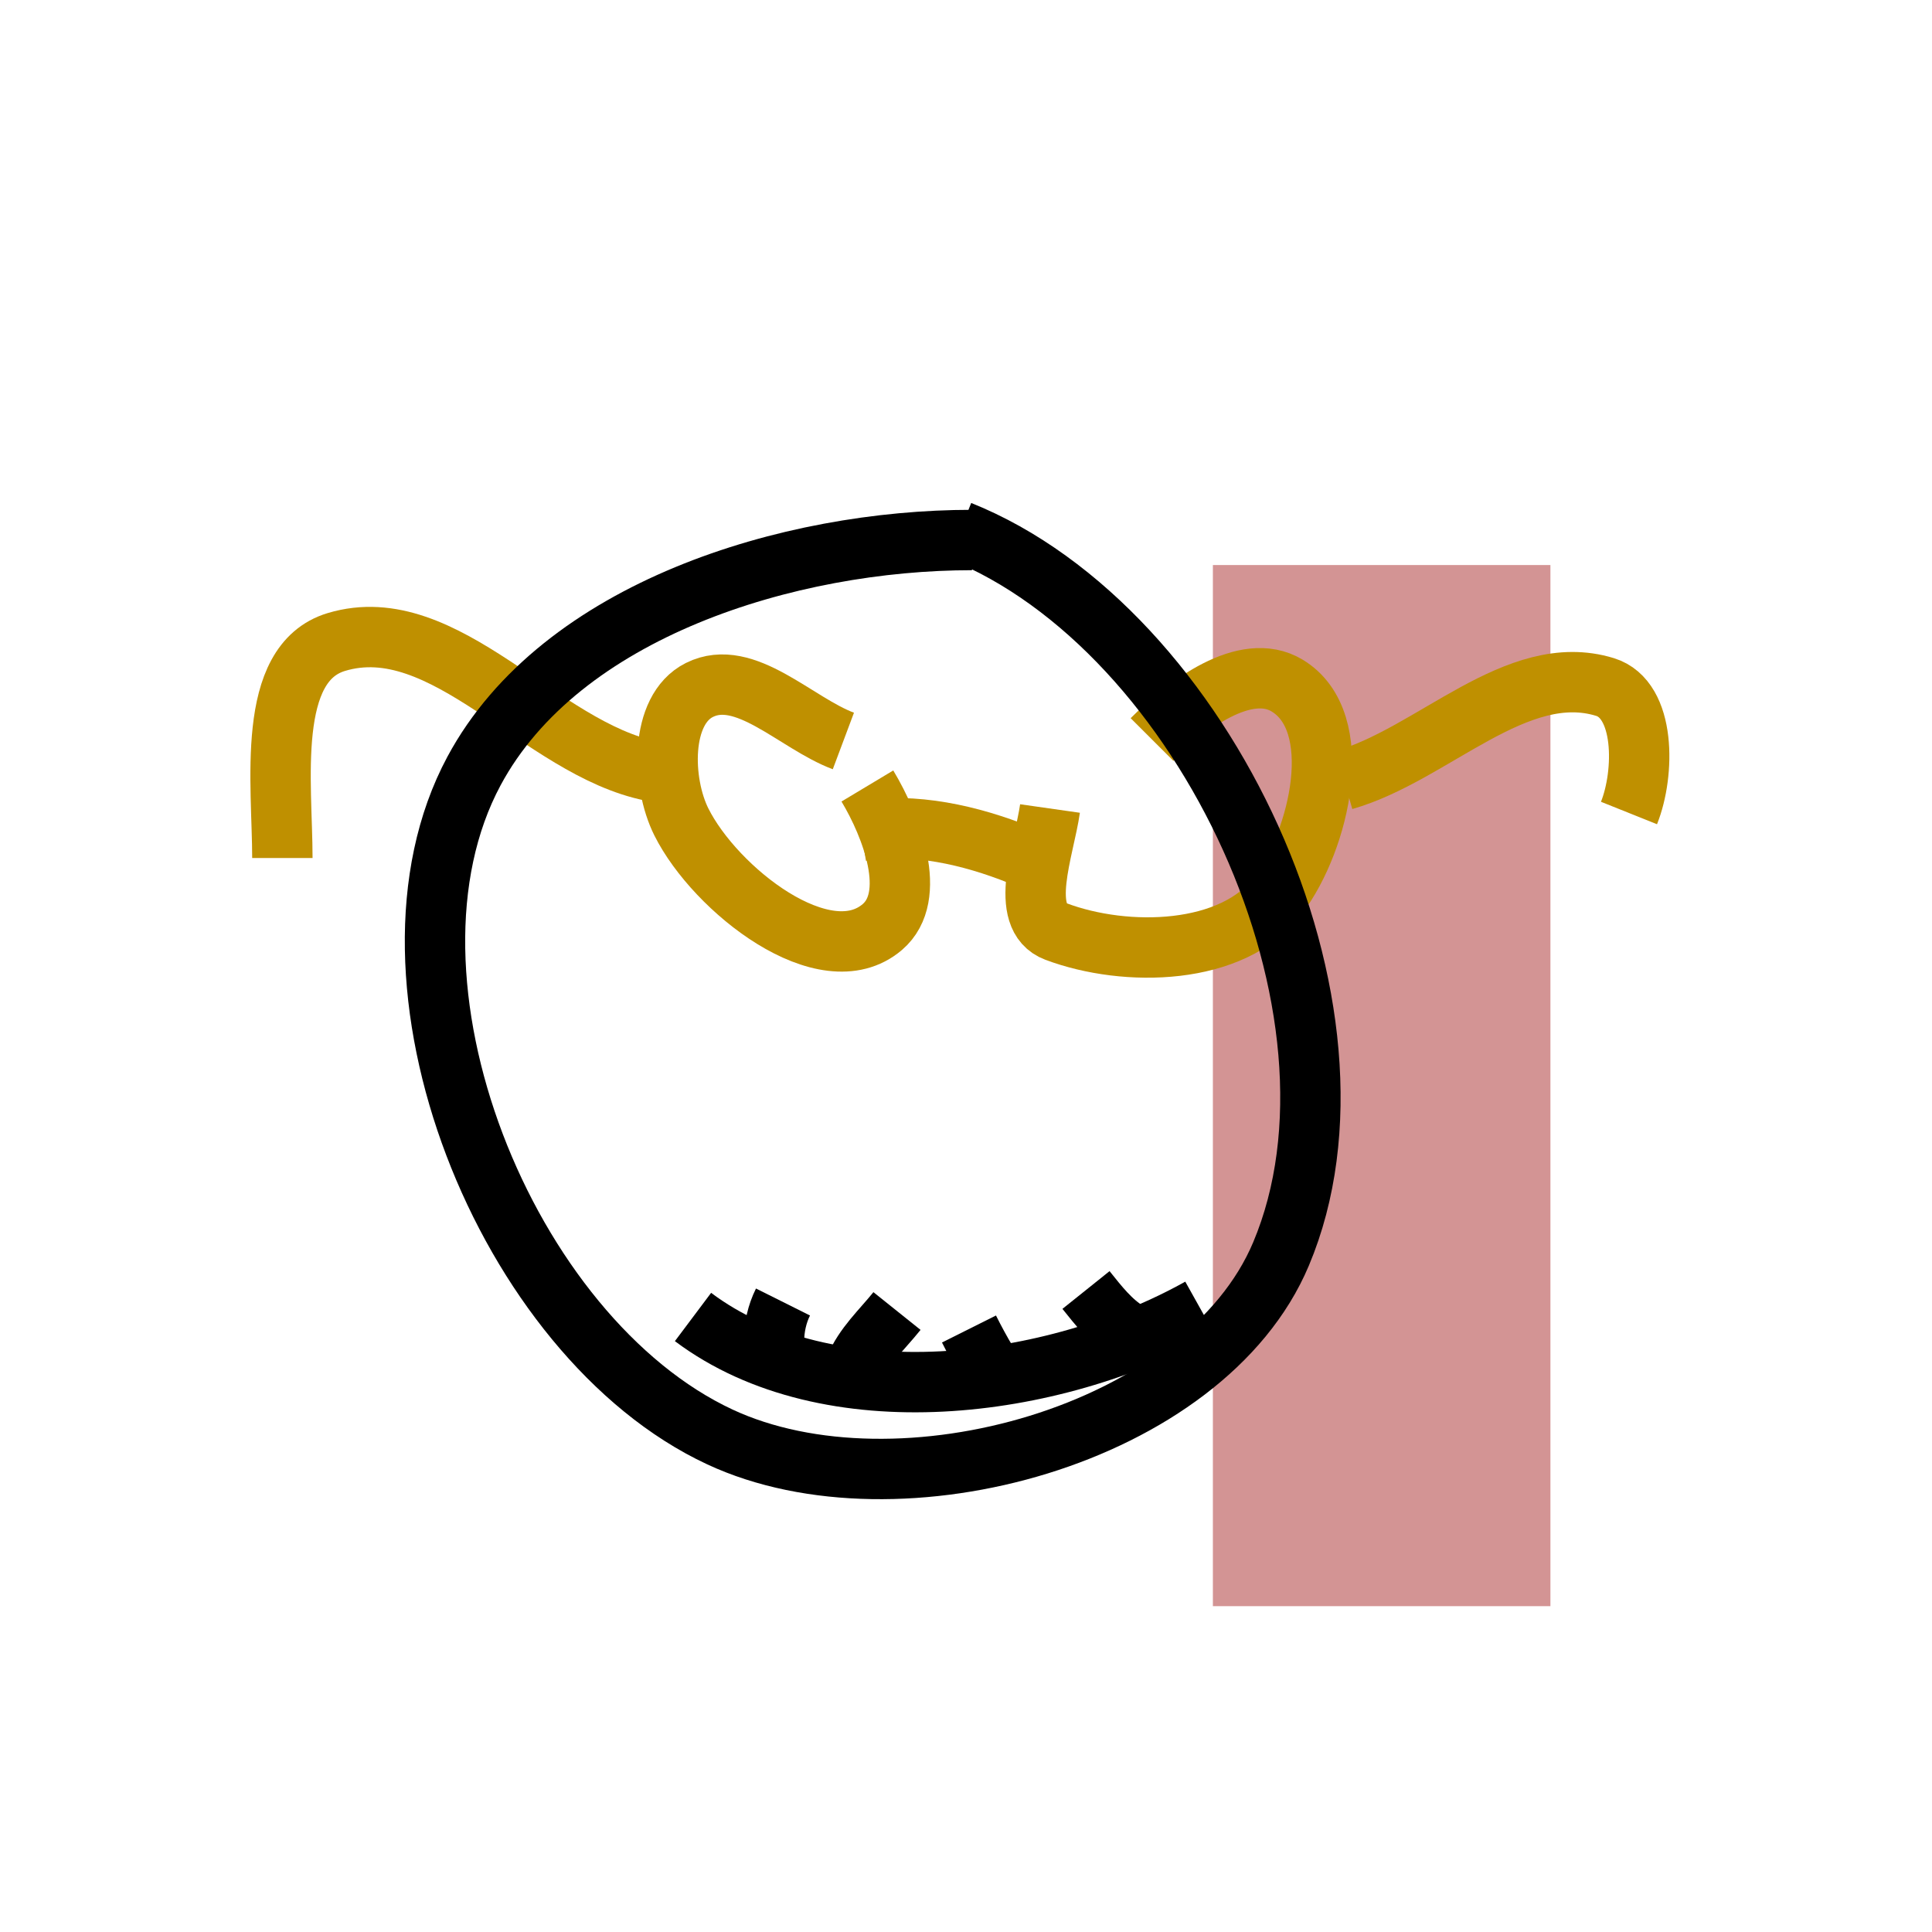 
    <svg width="256" height="256" viewBox="0 0 256 256" fill="none" xmlns="http://www.w3.org/2000/svg">
        <clipPath id="p.0"><path d="m0 0l256.0 0l0 256.0l-256.0 0l0 -256.0z" clip-rule="nonzero"/></clipPath><g clip-path="url(#p.0)"><path fill="#000000" fill-opacity="0.0" d="m0 0l256.0 0l0 256.0l-256.0 0z" fill-rule="evenodd"/><path fill="#980000" fill-opacity="0.419" d="m160.714 74.871l44.724 0l0 137.953l-44.724 0z" fill-rule="evenodd"/></g>
        <clipPath id="p.0"><path d="m0 0l256.0 0l0 256.0l-256.0 0l0 -256.0z" clip-rule="nonzero"/></clipPath><g clip-path="url(#p.0)"><path fill="#000000" fill-opacity="0.0" d="m0 0l256.0 0l0 256.0l-256.0 0z" fill-rule="evenodd"/><path fill="#000000" fill-opacity="0.0" d="m111.752 98.184c-6.317 -2.368 -13.043 -9.774 -19.079 -6.759c-5.264 2.63 -5.019 12.228 -2.386 17.491c4.481 8.958 19.026 20.43 26.633 13.913c4.756 -4.075 1.234 -13.312 -1.987 -18.682" fill-rule="evenodd"/><path stroke="#bf9000" stroke-width="8.0" stroke-linejoin="round" stroke-linecap="butt" d="m111.752 98.184c-6.317 -2.368 -13.043 -9.774 -19.079 -6.759c-5.264 2.63 -5.019 12.228 -2.386 17.491c4.481 8.958 19.026 20.43 26.633 13.913c4.756 -4.075 1.234 -13.312 -1.987 -18.682" fill-rule="evenodd"/><path fill="#000000" fill-opacity="0.0" d="m139.131 107.132c-0.767 5.385 -4.298 14.389 0.795 16.299c9.301 3.488 23.453 3.173 29.417 -4.772c5.574 -7.425 9.153 -23.05 1.192 -27.827c-5.507 -3.304 -13.35 2.613 -17.887 7.157" fill-rule="evenodd"/><path stroke="#bf9000" stroke-width="8.0" stroke-linejoin="round" stroke-linecap="butt" d="m139.131 107.132c-0.767 5.385 -4.298 14.389 0.795 16.299c9.301 3.488 23.453 3.173 29.417 -4.772c5.574 -7.425 9.153 -23.05 1.192 -27.827c-5.507 -3.304 -13.35 2.613 -17.887 7.157" fill-rule="evenodd"/><path fill="#000000" fill-opacity="0.0" d="m86.309 102.162c-14.741 -2.953 -27.339 -21.422 -41.738 -17.094c-9.418 2.83 -7.155 18.788 -7.155 28.622" fill-rule="evenodd"/><path stroke="#bf9000" stroke-width="8.0" stroke-linejoin="round" stroke-linecap="butt" d="m86.309 102.162c-14.741 -2.953 -27.339 -21.422 -41.738 -17.094c-9.418 2.83 -7.155 18.788 -7.155 28.622" fill-rule="evenodd"/><path fill="#000000" fill-opacity="0.0" d="m178.087 103.355c11.768 -3.361 22.888 -15.923 34.585 -12.323c5.414 1.666 5.284 11.436 3.178 16.696" fill-rule="evenodd"/><path stroke="#bf9000" stroke-width="8.0" stroke-linejoin="round" stroke-linecap="butt" d="m178.087 103.355c11.768 -3.361 22.888 -15.923 34.585 -12.323c5.414 1.666 5.284 11.436 3.178 16.696" fill-rule="evenodd"/><path fill="#000000" fill-opacity="0.0" d="m114.087 110.114c7.005 -1.171 14.475 0.539 21.068 3.178" fill-rule="evenodd"/><path stroke="#bf9000" stroke-width="8.0" stroke-linejoin="round" stroke-linecap="butt" d="m114.087 110.114c7.005 -1.171 14.475 0.539 21.068 3.178" fill-rule="evenodd"/></g>
        <clipPath id="p.0"><path d="m0 0l256.0 0l0 256.0l-256.0 0l0 -256.0z" clip-rule="nonzero"/></clipPath><g clip-path="url(#p.0)"><path fill="#000000" fill-opacity="0.0" d="m0 0l256.0 0l0 256.0l-256.0 0z" fill-rule="evenodd"/><path fill="#000000" fill-opacity="0.0" d="m128.794 71.554c-24.247 0 -54.522 9.244 -65.987 30.609c-14.828 27.631 4.168 75.01 32.596 88.247c23.628 11.002 64.22 -0.226 74.336 -24.247c13.561 -32.202 -10.097 -82.819 -42.535 -95.803" fill-rule="evenodd"/><path stroke="#000000" stroke-width="8.0" stroke-linejoin="round" stroke-linecap="butt" d="m128.794 71.554c-24.247 0 -54.522 9.244 -65.987 30.609c-14.828 27.631 4.168 75.01 32.596 88.247c23.628 11.002 64.22 -0.226 74.336 -24.247c13.561 -32.202 -10.097 -82.819 -42.535 -95.803" fill-rule="evenodd"/></g>
        <clipPath id="p.0"><path d="m0 0l256.0 0l0 256.0l-256.0 0l0 -256.0z" clip-rule="nonzero"/></clipPath><g clip-path="url(#p.0)"><path fill="#000000" fill-opacity="0.0" d="m0 0l256.0 0l0 256.0l-256.0 0z" fill-rule="evenodd"/><path fill="#000000" fill-opacity="0.0" d="m91.827 174.509c17.916 13.439 47.627 9.733 67.178 -1.192" fill-rule="evenodd"/><path stroke="#000000" stroke-width="8.0" stroke-linejoin="round" stroke-linecap="butt" d="m91.827 174.509c17.916 13.439 47.627 9.733 67.178 -1.192" fill-rule="evenodd"/><path fill="#000000" fill-opacity="0.0" d="m102.559 177.69c0 -1.768 0.402 -3.586 1.192 -5.168" fill-rule="evenodd"/><path stroke="#000000" stroke-width="8.0" stroke-linejoin="round" stroke-linecap="butt" d="m102.559 177.69c0 -1.768 0.402 -3.586 1.192 -5.168" fill-rule="evenodd"/><path fill="#000000" fill-opacity="0.0" d="m130.782 180.472c-0.854 -1.424 -1.643 -2.888 -2.386 -4.373" fill-rule="evenodd"/><path stroke="#000000" stroke-width="8.0" stroke-linejoin="round" stroke-linecap="butt" d="m130.782 180.472c-0.854 -1.424 -1.643 -2.888 -2.386 -4.373" fill-rule="evenodd"/><path fill="#000000" fill-opacity="0.0" d="m149.465 176.496c-2.249 -1.349 -3.925 -3.517 -5.564 -5.564" fill-rule="evenodd"/><path stroke="#000000" stroke-width="8.0" stroke-linejoin="round" stroke-linecap="butt" d="m149.465 176.496c-2.249 -1.349 -3.925 -3.517 -5.564 -5.564" fill-rule="evenodd"/><path fill="#000000" fill-opacity="0.0" d="m113.291 181.268c1.162 -2.903 3.61 -5.11 5.564 -7.551" fill-rule="evenodd"/><path stroke="#000000" stroke-width="8.0" stroke-linejoin="round" stroke-linecap="butt" d="m113.291 181.268c1.162 -2.903 3.61 -5.11 5.564 -7.551" fill-rule="evenodd"/></g>
    </svg>
